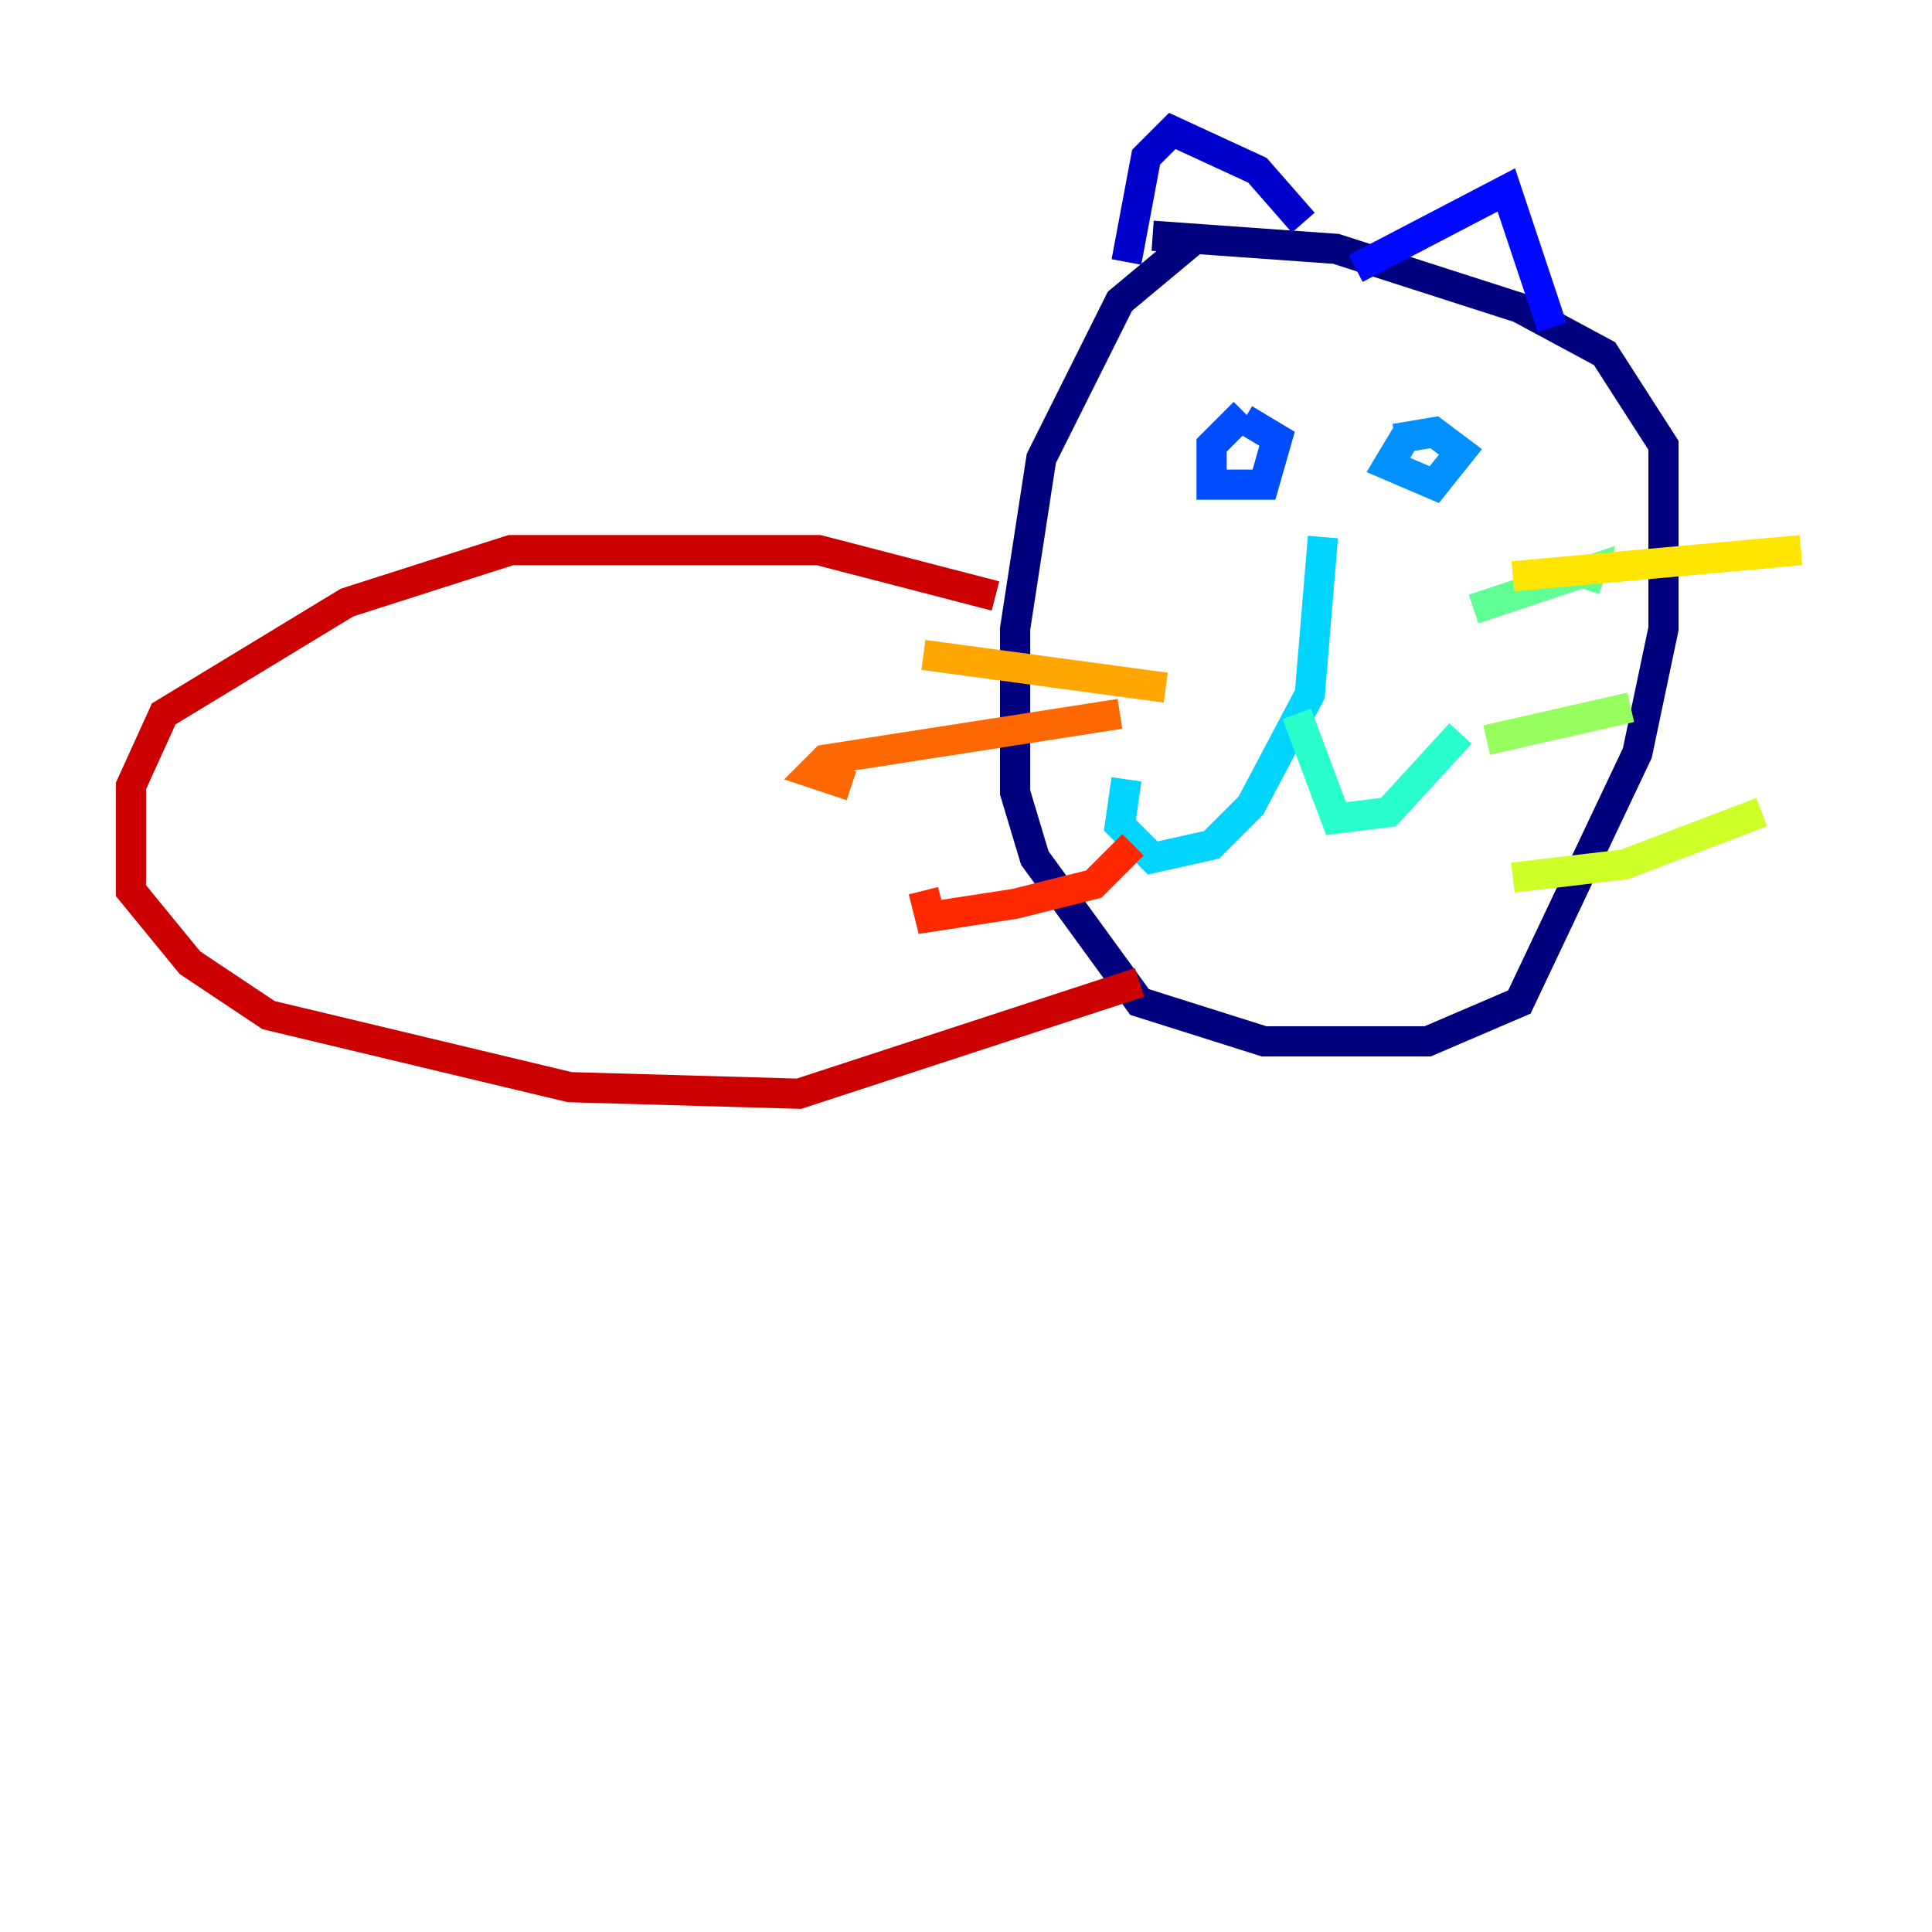 <?xml version="1.0" encoding="utf-8" ?>
<svg baseProfile="tiny" height="128" version="1.2" viewBox="0,0,128,128" width="128" xmlns="http://www.w3.org/2000/svg" xmlns:ev="http://www.w3.org/2001/xml-events" xmlns:xlink="http://www.w3.org/1999/xlink"><defs /><polyline fill="none" points="79.403,15.62 74.197,19.959 68.99,30.373 67.254,41.654 67.254,52.502 68.556,56.841 75.498,66.386 83.742,68.99 94.59,68.99 100.664,66.386 108.475,49.898 110.21,41.654 110.21,29.505 106.305,23.43 100.664,20.393 88.515,16.488 76.366,15.62" stroke="#00007f" stroke-width="2" /><polyline fill="none" points="74.63,17.356 75.932,10.414 77.668,8.678 83.308,11.281 86.346,14.752" stroke="#0000cc" stroke-width="2" /><polyline fill="none" points="89.817,17.79 99.797,12.583 102.834,21.695" stroke="#0008ff" stroke-width="2" /><polyline fill="none" points="82.441,27.336 80.271,29.505 80.271,32.108 83.742,32.108 84.61,29.071 82.441,27.77" stroke="#004cff" stroke-width="2" /><polyline fill="none" points="93.288,28.637 91.986,30.807 95.024,32.108 96.759,29.939 95.024,28.637 92.42,29.071" stroke="#0090ff" stroke-width="2" /><polyline fill="none" points="87.647,35.58 86.78,45.993 82.875,53.37 80.271,55.973 76.366,56.841 74.197,54.671 74.63,51.634" stroke="#00d4ff" stroke-width="2" /><polyline fill="none" points="85.912,47.295 88.515,54.237 91.986,53.803 96.759,48.597" stroke="#29ffcd" stroke-width="2" /><polyline fill="none" points="97.627,40.352 105.437,37.749 105.003,39.051" stroke="#5fff96" stroke-width="2" /><polyline fill="none" points="98.495,49.031 108.041,46.861" stroke="#96ff5f" stroke-width="2" /><polyline fill="none" points="100.231,58.142 107.607,57.275 116.719,53.803" stroke="#cdff29" stroke-width="2" /><polyline fill="none" points="100.231,38.183 119.322,36.447" stroke="#ffe500" stroke-width="2" /><polyline fill="none" points="77.234,45.559 61.18,43.39" stroke="#ffa600" stroke-width="2" /><polyline fill="none" points="74.197,47.295 54.671,50.332 53.803,51.2 56.407,52.068" stroke="#ff6700" stroke-width="2" /><polyline fill="none" points="75.064,55.973 72.461,58.576 67.254,59.878 61.614,60.746 61.18,59.01" stroke="#ff2800" stroke-width="2" /><polyline fill="none" points="65.953,39.485 54.237,36.447 33.844,36.447 22.997,39.919 10.848,47.295 8.678,52.068 8.678,59.01 12.583,63.783 17.79,67.254 37.749,72.027 52.936,72.461 75.498,65.085" stroke="#cc0000" stroke-width="2" /><polyline fill="none" points="16.922,45.559 16.922,45.559" stroke="#7f0000" stroke-width="2" /></svg>